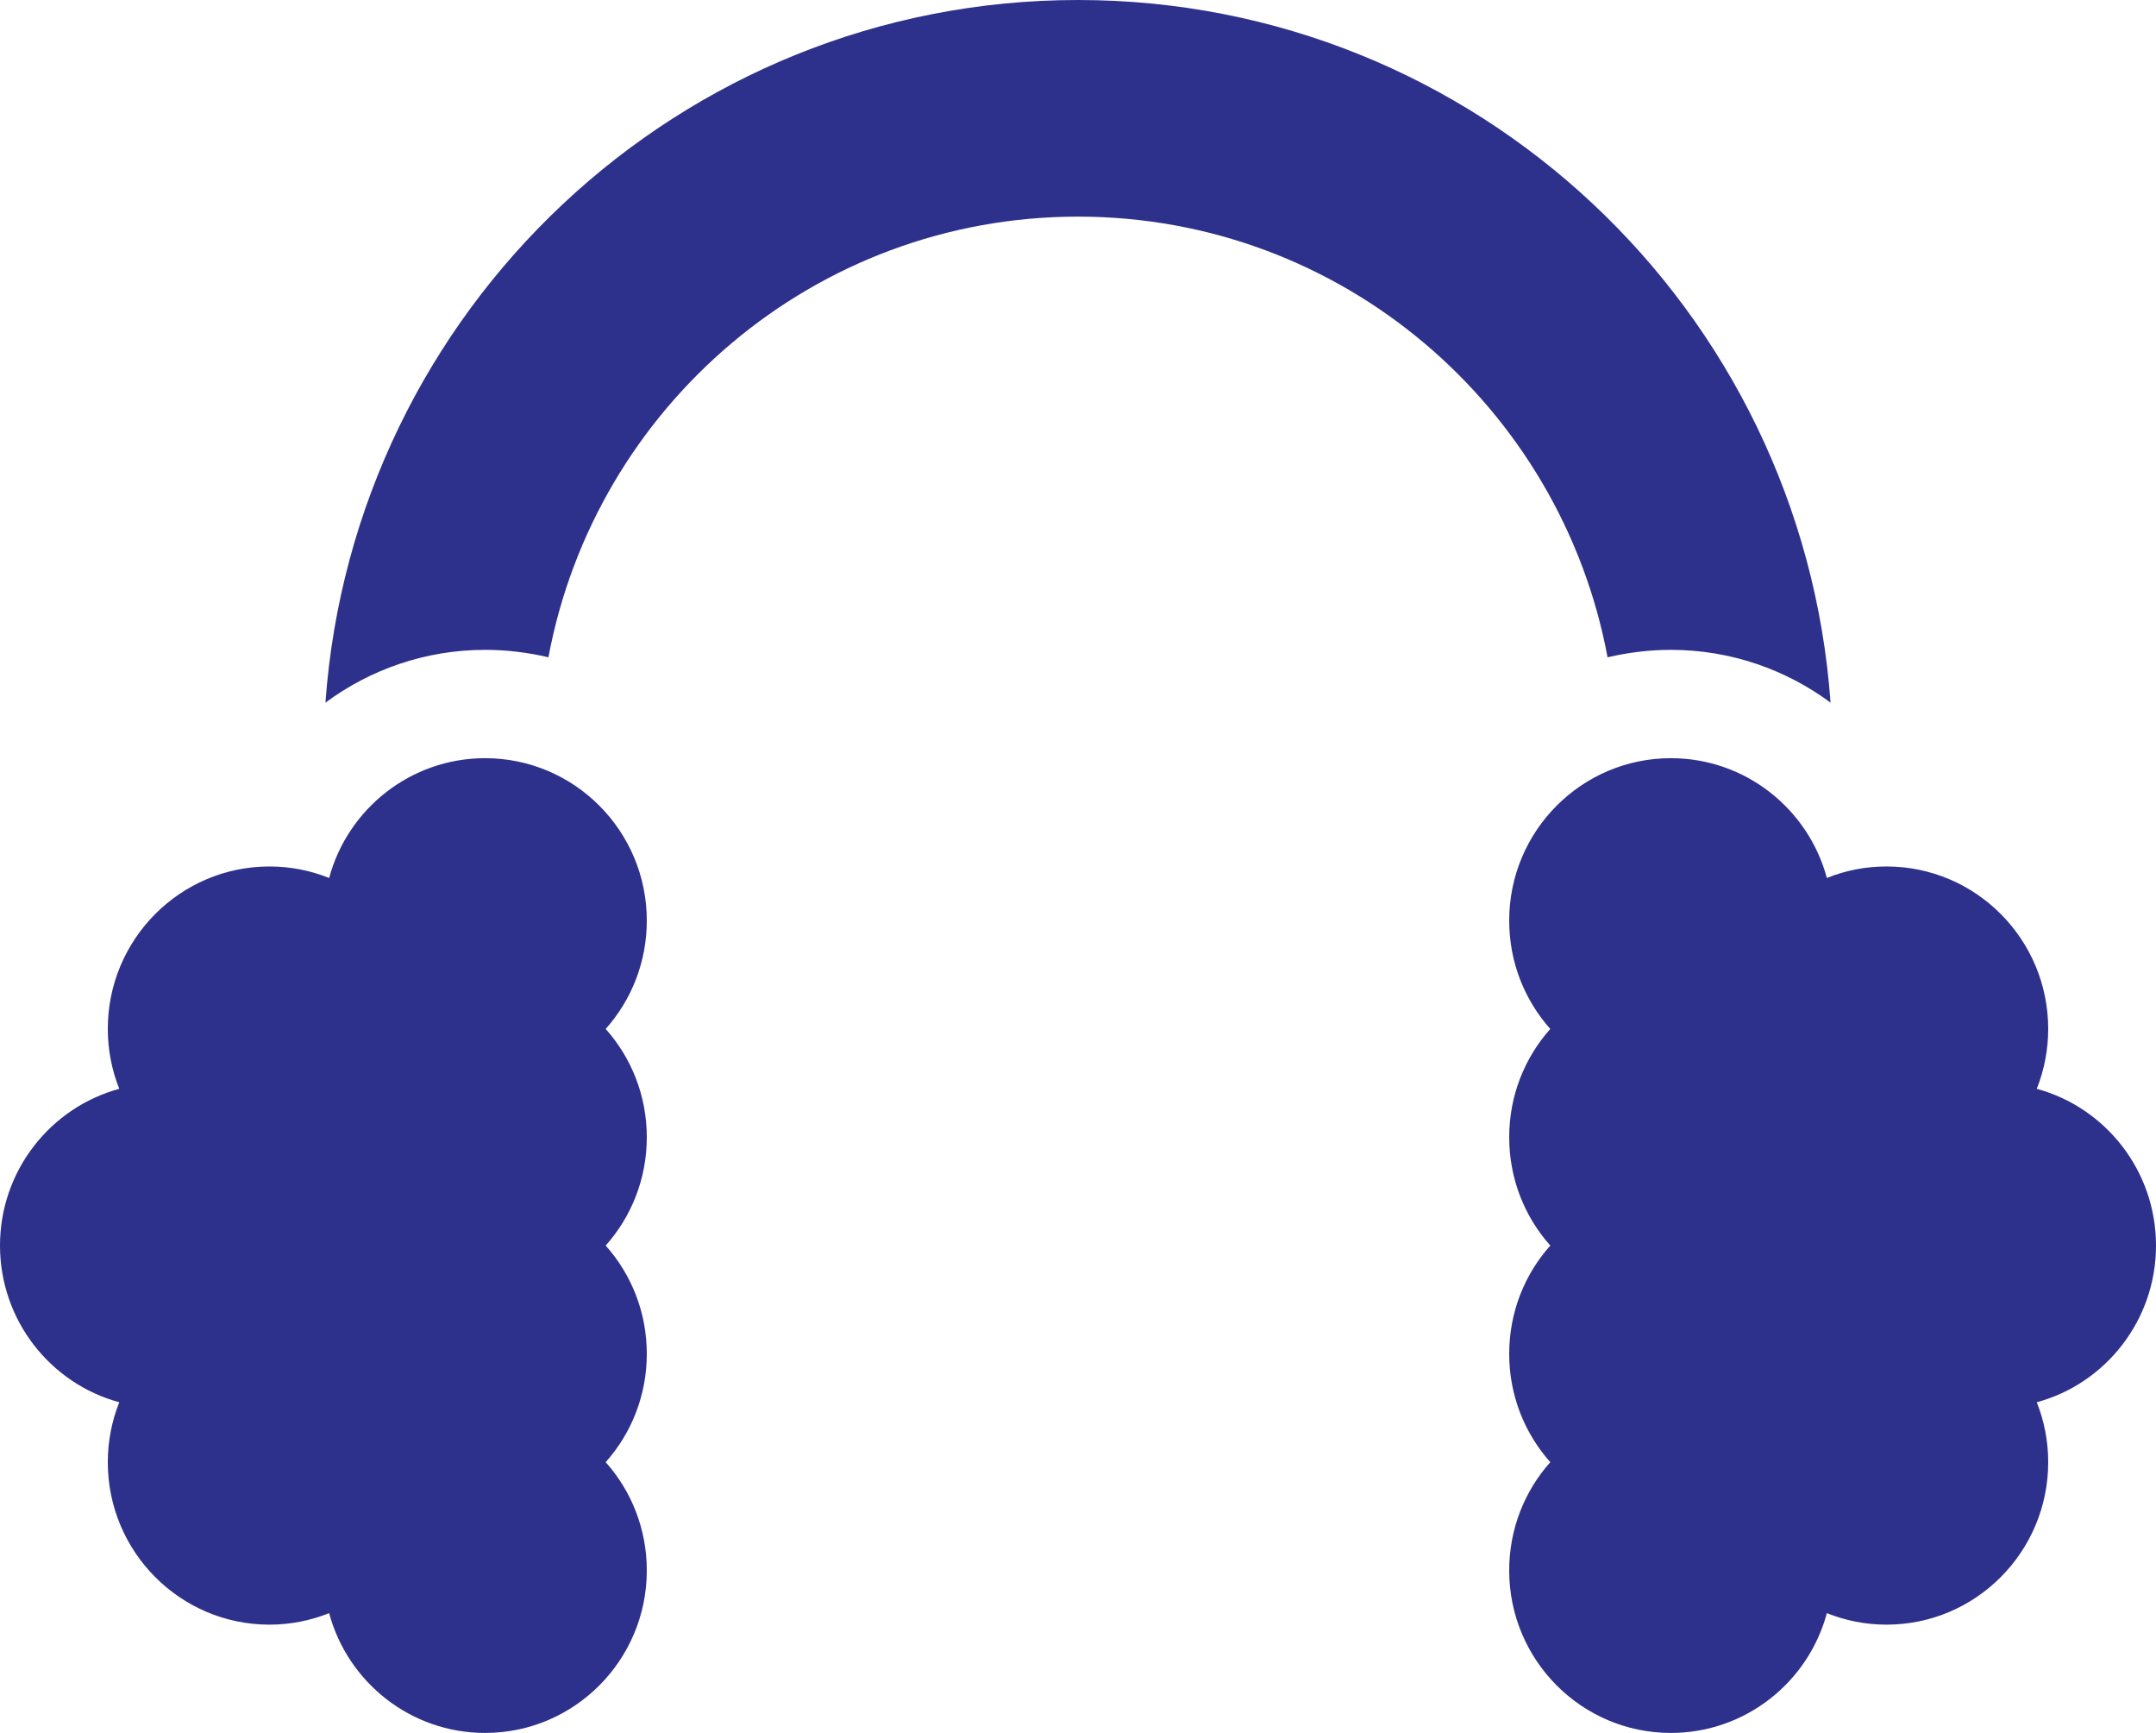 <svg width="56" height="45" viewBox="0 0 56 45" fill="none" xmlns="http://www.w3.org/2000/svg">
<g clip-path="url(#clip0_68_249)">
<path d="M28 5.625C21.157 5.625 15.461 10.556 14.245 17.068C13.72 16.945 13.169 16.875 12.6 16.875C11.051 16.875 9.616 17.385 8.453 18.246C9.188 8.042 17.657 0 28 0C38.343 0 46.812 8.042 47.547 18.246C46.384 17.385 44.949 16.875 43.4 16.875C42.831 16.875 42.289 16.945 41.755 17.068C40.539 10.556 34.843 5.625 28 5.625ZM15.732 26.719C16.398 27.466 16.8 28.45 16.8 29.531C16.8 30.612 16.398 31.597 15.732 32.344C16.398 33.091 16.8 34.075 16.8 35.156C16.8 36.237 16.398 37.222 15.732 37.969C16.398 38.716 16.8 39.7 16.8 40.781C16.8 43.11 14.919 45 12.6 45C10.666 45 9.03 43.682 8.549 41.889C8.068 42.082 7.543 42.188 7 42.188C4.681 42.188 2.8 40.298 2.8 37.969C2.8 37.424 2.905 36.897 3.098 36.413C1.312 35.93 0 34.286 0 32.344C0 30.401 1.312 28.758 3.098 28.274C2.905 27.791 2.8 27.264 2.8 26.719C2.8 24.39 4.681 22.5 7 22.5C7.543 22.5 8.068 22.605 8.549 22.799C9.03 21.006 10.666 19.688 12.6 19.688C14.919 19.688 16.8 21.577 16.8 23.906C16.8 24.987 16.398 25.972 15.732 26.719ZM40.267 26.719C39.602 25.972 39.2 24.987 39.2 23.906C39.2 21.577 41.081 19.688 43.4 19.688C45.334 19.688 46.97 21.006 47.451 22.799C47.932 22.605 48.449 22.5 49 22.5C51.319 22.5 53.2 24.39 53.2 26.719C53.2 27.264 53.095 27.791 52.903 28.274C54.688 28.758 56 30.401 56 32.344C56 34.286 54.688 35.93 52.903 36.413C53.095 36.897 53.2 37.415 53.2 37.969C53.2 40.298 51.319 42.188 49 42.188C48.458 42.188 47.932 42.082 47.451 41.889C46.97 43.682 45.334 45 43.4 45C41.081 45 39.2 43.11 39.2 40.781C39.2 39.7 39.602 38.716 40.267 37.969C39.602 37.222 39.2 36.237 39.2 35.156C39.2 34.075 39.602 33.091 40.267 32.344C39.602 31.597 39.2 30.612 39.2 29.531C39.2 28.45 39.602 27.466 40.267 26.719Z" fill="#2E318B"/>
</g>
<defs>
<clipPath id="clip0_68_249">
<rect width="56" height="45" fill="white"/>
</clipPath>
</defs>
</svg>
